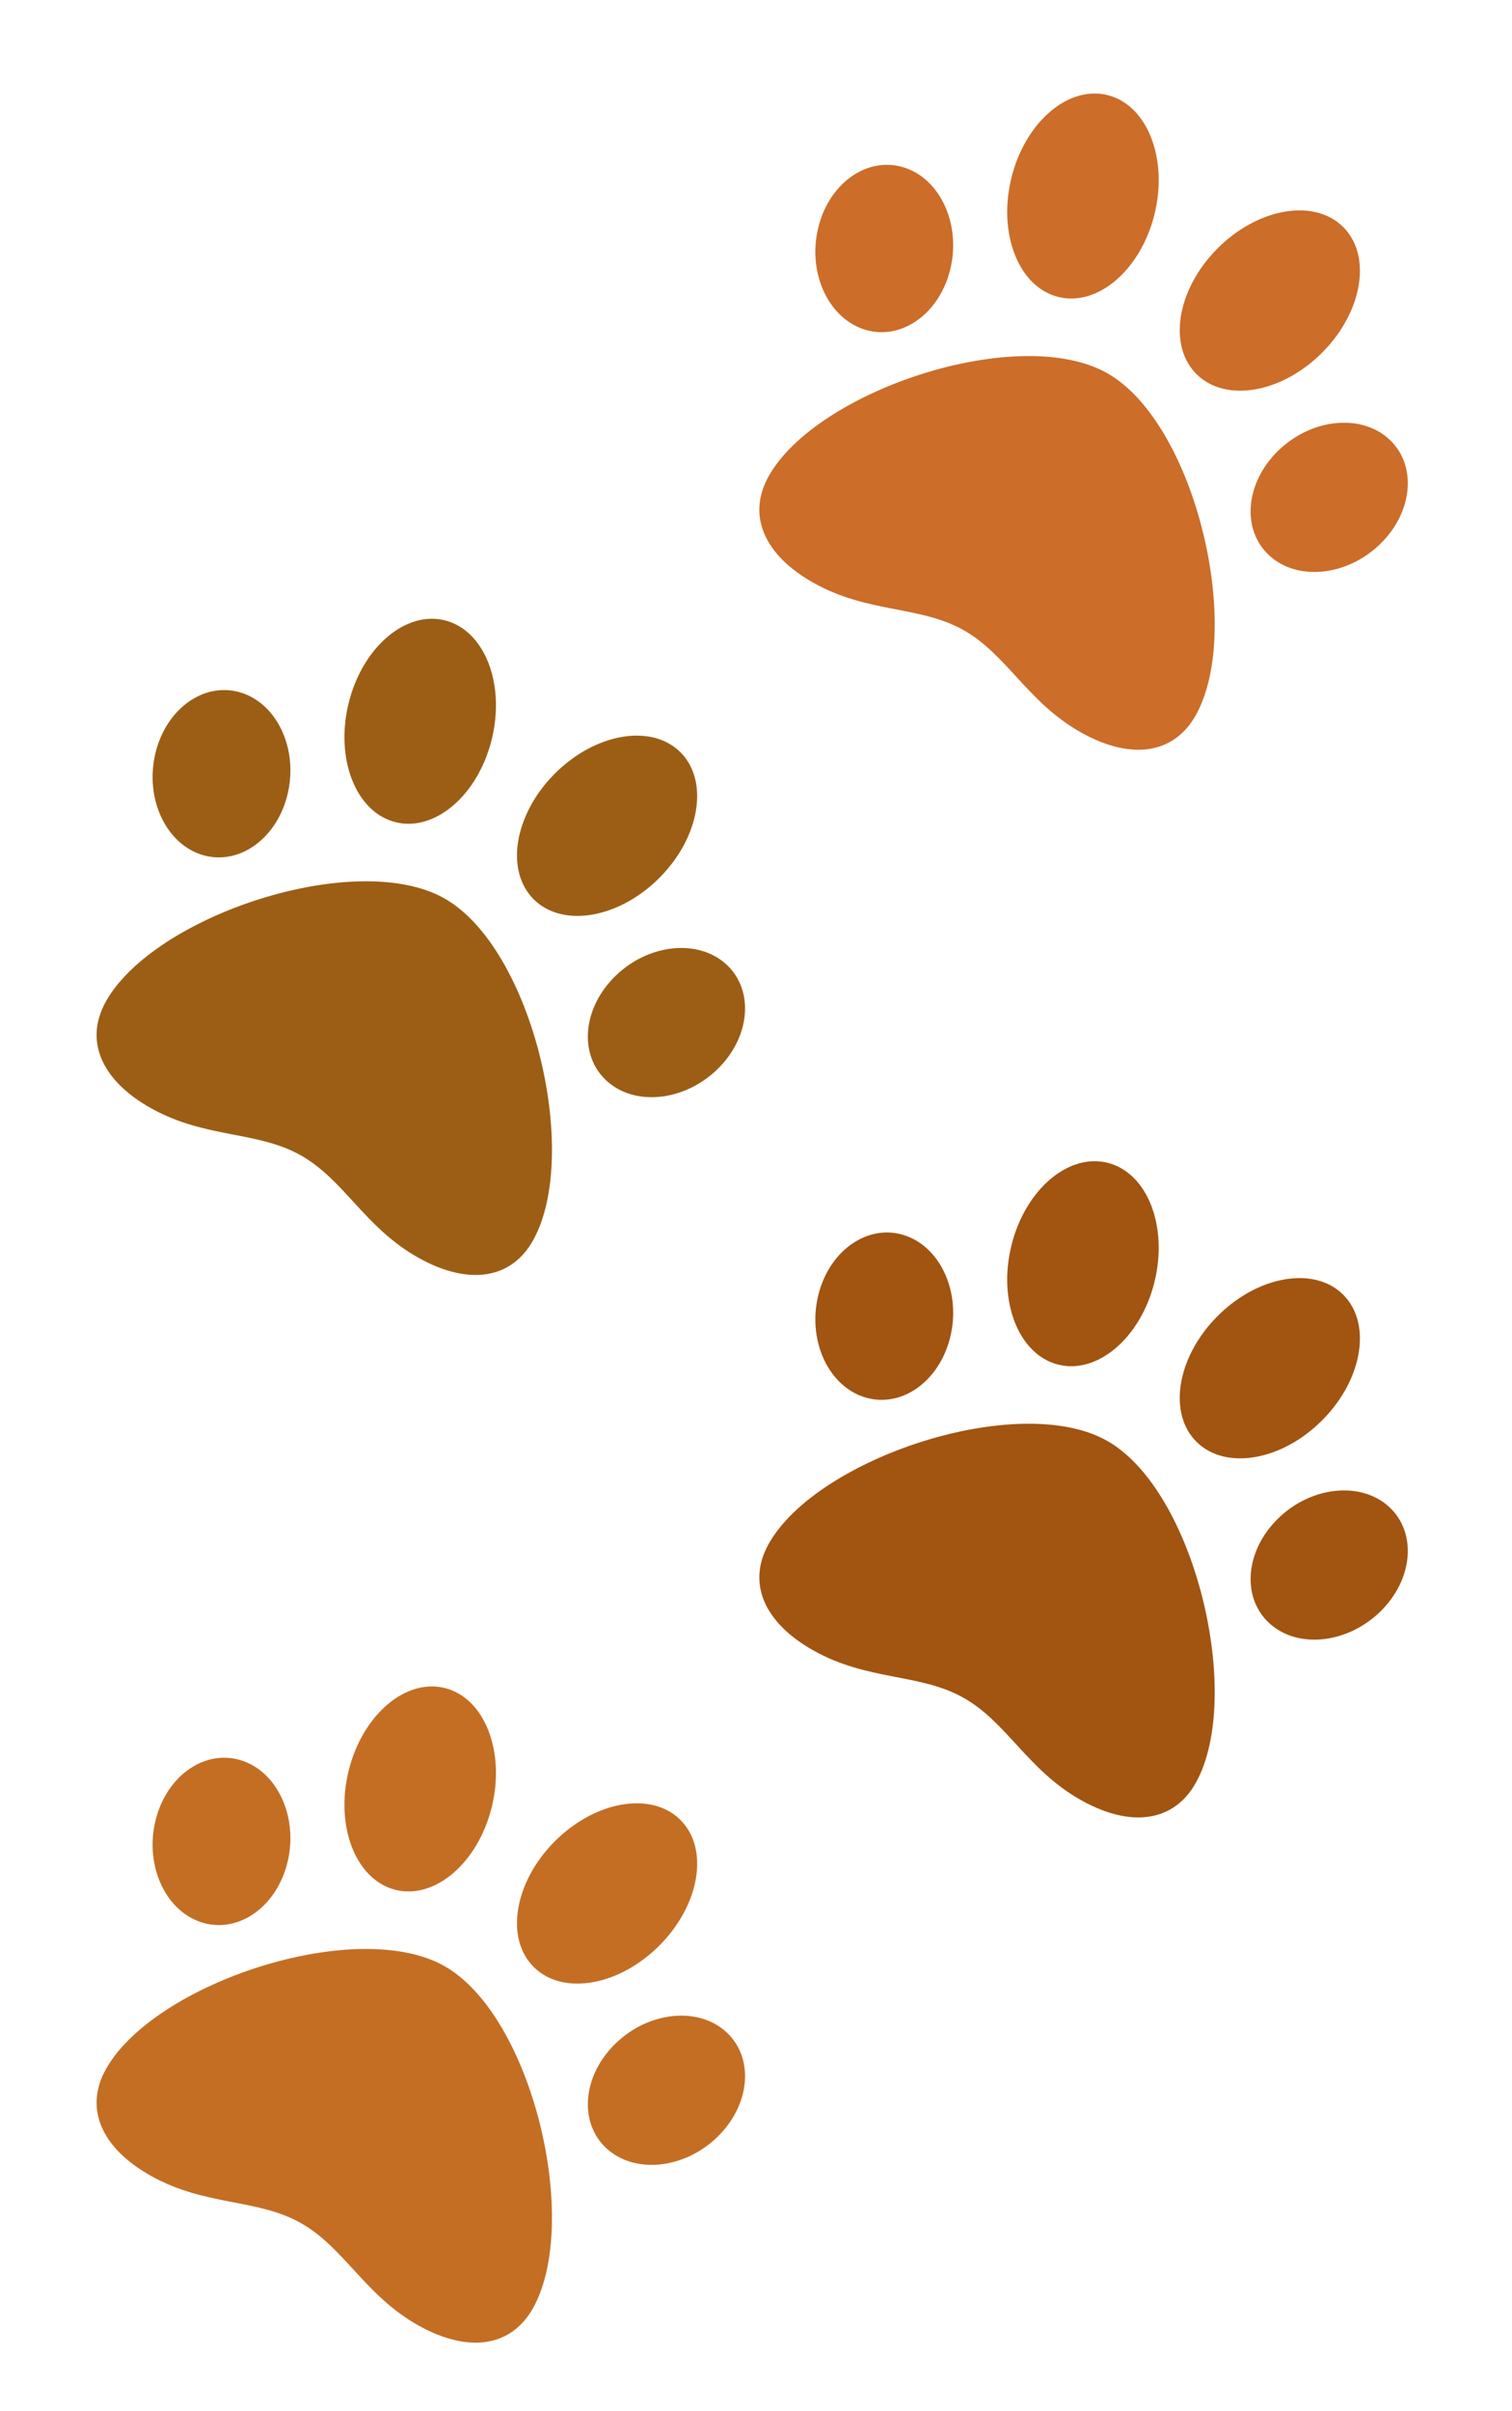 <svg width="527" height="840" viewBox="0 0 527 840" fill="none" xmlns="http://www.w3.org/2000/svg">
<path d="M154.747 684.935C123.959 667.722 53.697 690.913 36.901 720.957C29.336 734.488 35.211 748.383 52.631 758.122C71.567 768.708 89.507 765.975 104.694 774.465C120.012 783.029 127.115 799.763 145.884 810.256C163.304 819.995 178.218 817.723 185.782 804.191C202.579 774.148 185.535 702.147 154.747 684.935ZM100.378 648.122C103.856 632.433 96.298 616.788 83.499 613.175C70.701 609.561 57.508 619.351 54.029 635.039C50.551 650.728 58.109 666.373 70.908 669.986C83.707 673.6 96.9 663.81 100.378 648.122ZM137.729 658.429C151.489 661.979 166.552 649.128 171.373 629.727C176.194 610.327 168.945 591.725 155.185 588.174C141.424 584.624 126.362 597.475 121.541 616.876C116.72 636.277 123.971 654.884 137.729 658.429ZM253.187 708.046C243.406 699.036 226.123 700.794 214.577 711.971C203.034 723.151 201.604 739.517 211.386 748.527C221.167 757.538 238.45 755.78 249.996 744.603C261.539 733.423 262.969 717.057 253.187 708.046ZM186.24 685.549C196.471 695.412 216.114 691.844 230.116 677.576C244.118 663.308 247.175 643.75 236.945 633.884C226.716 624.018 207.071 627.589 193.069 641.857C179.067 656.125 176.008 675.687 186.24 685.549Z" fill="#C46E24"/>
<path d="M385.747 501.935C354.959 484.722 284.697 507.913 267.901 537.957C260.336 551.488 266.211 565.383 283.631 575.122C302.567 585.708 320.507 582.975 335.694 591.465C351.012 600.029 358.115 616.763 376.884 627.256C394.304 636.995 409.218 634.723 416.782 621.191C433.579 591.148 416.535 519.147 385.747 501.935ZM331.378 465.122C334.856 449.433 327.298 433.788 314.499 430.175C301.701 426.561 288.508 436.351 285.029 452.039C281.551 467.728 289.109 483.373 301.908 486.986C314.707 490.6 327.9 480.81 331.378 465.122ZM368.729 475.429C382.489 478.979 397.552 466.128 402.373 446.727C407.194 427.327 399.945 408.725 386.185 405.174C372.424 401.624 357.362 414.475 352.541 433.876C347.72 453.277 354.971 471.884 368.729 475.429ZM484.187 525.046C474.406 516.036 457.123 517.794 445.577 528.971C434.034 540.151 432.604 556.517 442.386 565.527C452.167 574.538 469.45 572.78 480.996 561.603C492.539 550.423 493.969 534.057 484.187 525.046ZM417.24 502.549C427.471 512.412 447.114 508.844 461.116 494.576C475.118 480.308 478.175 460.75 467.945 450.884C457.716 441.018 438.071 444.589 424.069 458.857C410.067 473.125 407.008 492.687 417.24 502.549Z" fill="#A25411"/>
<path d="M154.747 312.935C123.959 295.722 53.697 318.913 36.901 348.957C29.336 362.488 35.211 376.383 52.631 386.122C71.567 396.708 89.507 393.975 104.694 402.465C120.012 411.029 127.115 427.763 145.884 438.256C163.304 447.995 178.218 445.723 185.782 432.191C202.579 402.148 185.535 330.147 154.747 312.935ZM100.378 276.122C103.856 260.433 96.298 244.788 83.499 241.175C70.701 237.561 57.508 247.351 54.029 263.039C50.551 278.728 58.109 294.373 70.908 297.986C83.707 301.6 96.9 291.81 100.378 276.122ZM137.729 286.429C151.489 289.979 166.552 277.128 171.373 257.727C176.194 238.327 168.945 219.725 155.185 216.174C141.424 212.624 126.362 225.475 121.541 244.876C116.72 264.277 123.971 282.884 137.729 286.429ZM253.187 336.046C243.406 327.036 226.123 328.794 214.577 339.971C203.034 351.151 201.604 367.517 211.386 376.527C221.167 385.538 238.45 383.78 249.996 372.603C261.539 361.423 262.969 345.057 253.187 336.046ZM186.24 313.549C196.471 323.412 216.114 319.844 230.116 305.576C244.118 291.308 247.175 271.75 236.945 261.884C226.716 252.018 207.071 255.589 193.069 269.857C179.067 284.125 176.008 303.687 186.24 313.549Z" fill="#9C5E15"/>
<path d="M385.747 129.935C354.959 112.722 284.697 135.913 267.901 165.957C260.336 179.488 266.211 193.383 283.631 203.122C302.567 213.708 320.507 210.975 335.694 219.465C351.012 228.029 358.115 244.763 376.884 255.256C394.304 264.995 409.218 262.723 416.782 249.191C433.579 219.148 416.535 147.147 385.747 129.935ZM331.378 93.122C334.856 77.433 327.298 61.788 314.499 58.175C301.701 54.561 288.508 64.351 285.029 80.039C281.551 95.728 289.109 111.373 301.908 114.986C314.707 118.6 327.9 108.81 331.378 93.122ZM368.729 103.429C382.489 106.979 397.552 94.128 402.373 74.727C407.194 55.327 399.945 36.725 386.185 33.174C372.424 29.624 357.362 42.475 352.541 61.876C347.72 81.276 354.971 99.884 368.729 103.429ZM484.187 153.046C474.406 144.036 457.123 145.794 445.577 156.971C434.034 168.151 432.604 184.517 442.386 193.527C452.167 202.538 469.45 200.78 480.996 189.603C492.539 178.423 493.969 162.057 484.187 153.046ZM417.24 130.549C427.471 140.412 447.114 136.844 461.116 122.576C475.118 108.308 478.175 88.75 467.945 78.884C457.716 69.017 438.071 72.589 424.069 86.857C410.067 101.125 407.008 120.687 417.24 130.549Z" fill="#CC6D29"/>
</svg>
